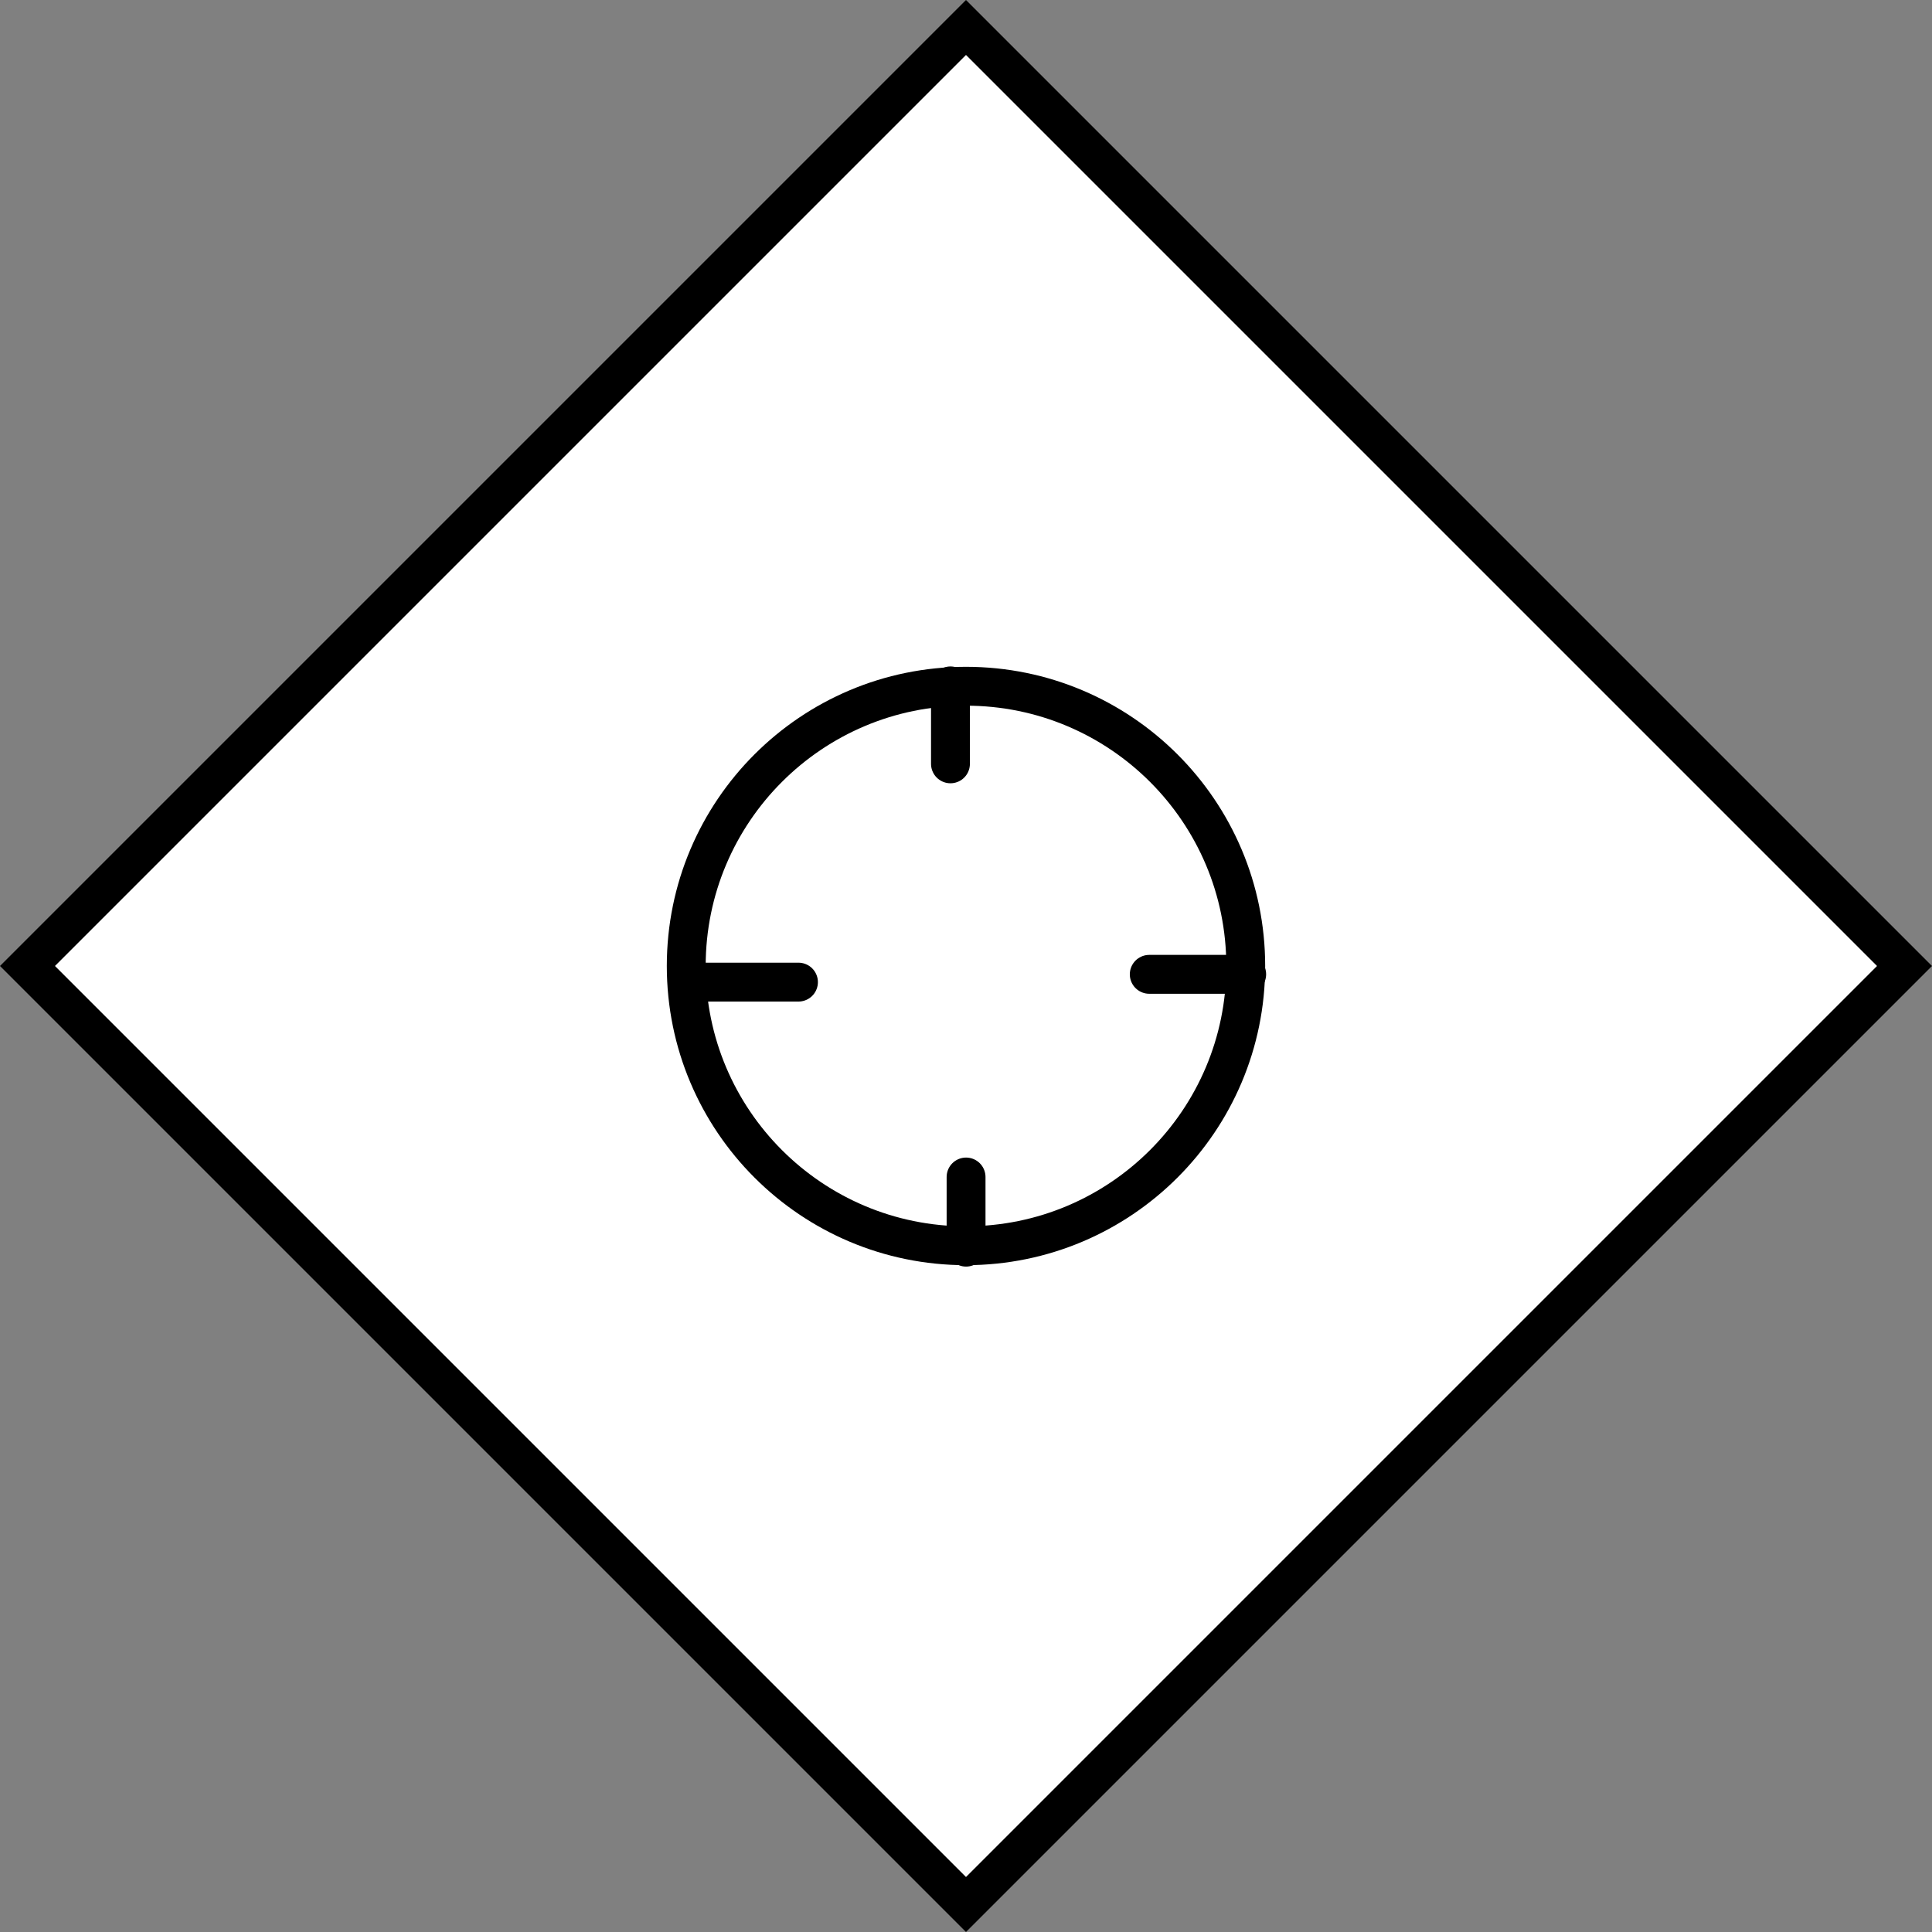<svg version="1.1" xmlns="http://www.w3.org/2000/svg" xmlns:xlink="http://www.w3.org/1999/xlink" width="99.415" height="99.415" viewBox="0,0,99.415,99.415"><rect x="0" y="0" width="99.415" height="99.415" fill="#808080" stroke="none"/><g transform="translate(-190.293,-130.293)"><g data-paper-data="{&quot;isPaintingLayer&quot;:true}" fill-rule="nonzero" stroke="#000000" stroke-width="2" stroke-linejoin="miter" stroke-miterlimit="10" stroke-dasharray="" stroke-dashoffset="0" style="mix-blend-mode: normal"><path d="" fill="#92b7b7" stroke-linecap="butt"/><path d="" fill="#536565" stroke-linecap="butt"/><path d="" fill="#536565" stroke-linecap="butt"/><path d="" fill="#536565" stroke-linecap="butt"/><path d="M240,228.293l-48.293,-48.293l48.293,-48.293l48.293,48.293z" fill="#ffffff" stroke-linecap="butt"/><path d="M225.605,180c0,-7.95 6.445,-14.395 14.395,-14.395c7.95,0 14.395,6.445 14.395,14.395c0,7.95 -6.445,14.395 -14.395,14.395c-7.95,0 -14.395,-6.445 -14.395,-14.395z" fill="none" stroke-linecap="butt"/><path d="M239.201,165.587v4.011" fill="none" stroke-linecap="round"/><path d="M226.165,180.83h5.215" fill="none" stroke-linecap="round"/><path d="M240.004,194.468v-3.61" fill="none" stroke-linecap="round"/><path d="M254.444,180.429h-5.014" fill="none" stroke-linecap="round"/></g></g></svg>